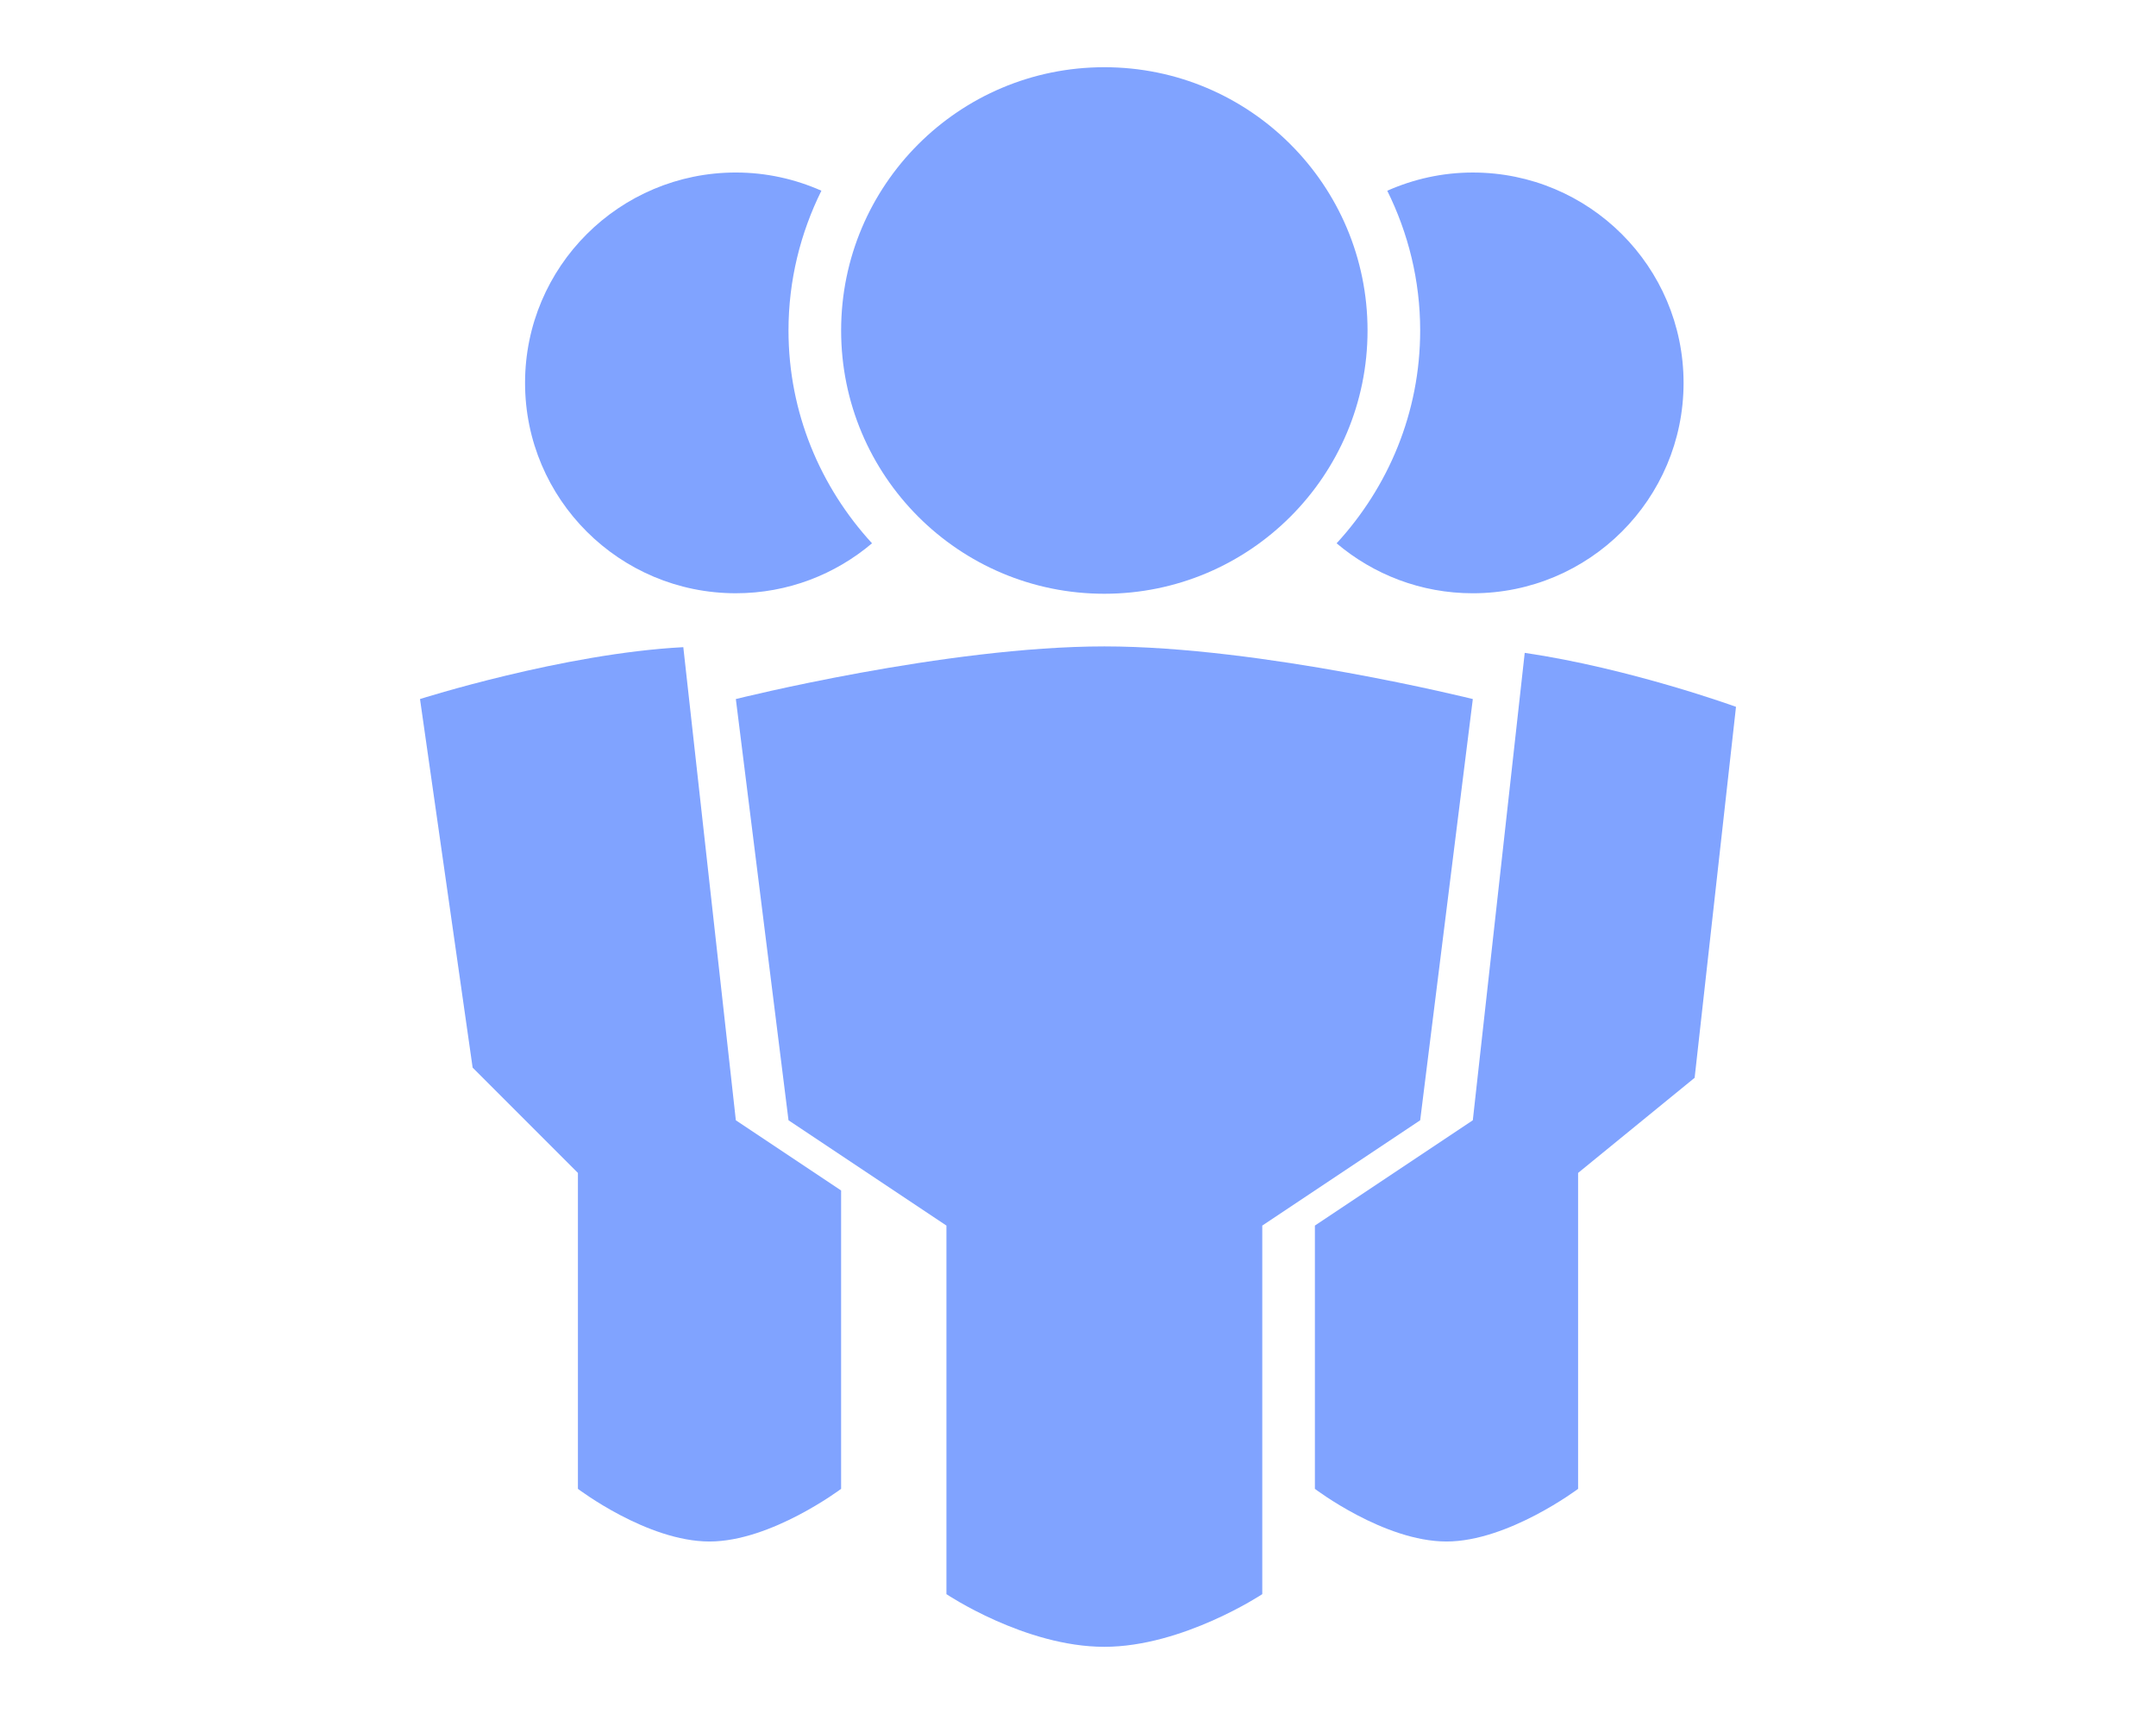 <?xml version="1.0" encoding="UTF-8" standalone="no"?>
<svg
   xmlns:dc="http://purl.org/dc/elements/1.1/"
   xmlns:cc="http://creativecommons.org/ns#"
   xmlns:rdf="http://www.w3.org/1999/02/22-rdf-syntax-ns#"
   xmlns:svg="http://www.w3.org/2000/svg"
   xmlns="http://www.w3.org/2000/svg"
   xmlns:sodipodi="http://sodipodi.sourceforge.net/DTD/sodipodi-0.dtd"
   xmlns:inkscape="http://www.inkscape.org/namespaces/inkscape"
   version="1.1"
   id="Layer_1"
   x="0px"
   y="0px"
   width="128.333"
   height="102.001"
   viewBox="0 0 128.333 102.001"
   enable-background="new 0 0 100 100"
   xml:space="preserve"
   inkscape:version="0.48.4 r9939"
   sodipodi:docname="Unknown Artist.svg"
   inkscape:export-filename="D:\Sandbox\AndroidNoise\AndroidNoise\design\unknown_artist.png"
   inkscape:export-xdpi="211.76263"
   inkscape:export-ydpi="211.76263"><defs
   id="defs3023">
	
	
	
	
</defs><sodipodi:namedview
   pagecolor="#ffffff"
   bordercolor="#666666"
   borderopacity="1"
   objecttolerance="10"
   gridtolerance="10"
   guidetolerance="10"
   inkscape:pageopacity="0"
   inkscape:pageshadow="2"
   inkscape:window-width="1561"
   inkscape:window-height="950"
   id="namedview3021"
   showgrid="false"
   inkscape:zoom="3.9125794"
   inkscape:cx="64.166504"
   inkscape:cy="51.000498"
   inkscape:window-x="1322"
   inkscape:window-y="108"
   inkscape:window-maximized="0"
   inkscape:current-layer="Layer_1"
   fit-margin-top="4"
   fit-margin-left="25"
   fit-margin-right="25"
   fit-margin-bottom="4" />
<path
   style="fill:#80a3ff;fill-opacity:1"
   inkscape:connector-curvature="0"
   id="path3009"
   d="m 43.8,35.304 c 3.094,0 5.919,-1.122 8.106,-2.973 -3.069,-3.341 -4.972,-7.769 -4.972,-12.665 0,-2.99 0.716,-5.806 1.958,-8.317 -1.558,-0.69 -3.277,-1.083 -5.092,-1.083 -6.931,0 -12.547,5.604 -12.547,12.52 0,6.914 5.617,12.518 12.547,12.518 z" /><path
   style="fill:#80a3ff;fill-opacity:1"
   inkscape:connector-curvature="0"
   id="path3011"
   d="m 84.534,19.667 c 0,4.896 -1.903,9.324 -4.974,12.665 2.188,1.851 5.014,2.973 8.107,2.973 6.929,0 12.545,-5.604 12.545,-12.518 0,-6.915 -5.616,-12.52 -12.545,-12.52 -1.814,0 -3.534,0.393 -5.092,1.084 1.243,2.509 1.959,5.325 1.959,8.316 z" /><path
   style="fill:#80a3ff;fill-opacity:1"
   inkscape:connector-curvature="0"
   id="path3013"
   d="M 43.8,66.667 40.673,38.513 C 33.519,38.886 25,41.6 25,41.6 L 28.133,63.533 34.4,69.8 v 18.8 c 0,0 4.117,3.134 7.833,3.134 3.67,0 7.833,-3.134 7.833,-3.134 V 70.844 L 43.8,66.667 z" /><path
   style="fill:#80a3ff;fill-opacity:1"
   inkscape:connector-curvature="0"
   id="path3015"
   d="m 90.757,38.851 -3.09,27.816 -9.4,6.267 V 88.6 c 0,0 4.117,3.134 7.833,3.134 3.671,0 7.834,-3.134 7.834,-3.134 V 69.8 l 6.937,-5.661 2.462,-22.076 c 0,0 -6.291,-2.288 -12.576,-3.212 z" />
<path
   clip-rule="evenodd"
   d="m 43.8,41.6 c 0,0 12.504,-3.133 21.934,-3.133 9.371,0 21.934,3.133 21.934,3.133 l -3.134,25.067 -9.399,6.267 v 21.933 c 0,0 -4.729,3.134 -9.4,3.134 -4.729,0 -9.4,-3.134 -9.4,-3.134 V 72.934 L 46.935,66.667 43.8,41.6 z"
   id="path3017"
   style="fill:#80a3ff;fill-opacity:1;fill-rule:evenodd"
   inkscape:connector-curvature="0" />
<path
   clip-rule="evenodd"
   d="m 65.734,4 c 8.651,0 15.667,7.013 15.667,15.667 0,8.652 -7.016,15.667 -15.667,15.667 -8.653,0 -15.667,-7.015 -15.667,-15.667 C 50.067,11.013 57.08,4 65.734,4 z"
   id="path3019"
   style="fill:#80a3ff;fill-opacity:1;fill-rule:evenodd"
   inkscape:connector-curvature="0" />
</svg>